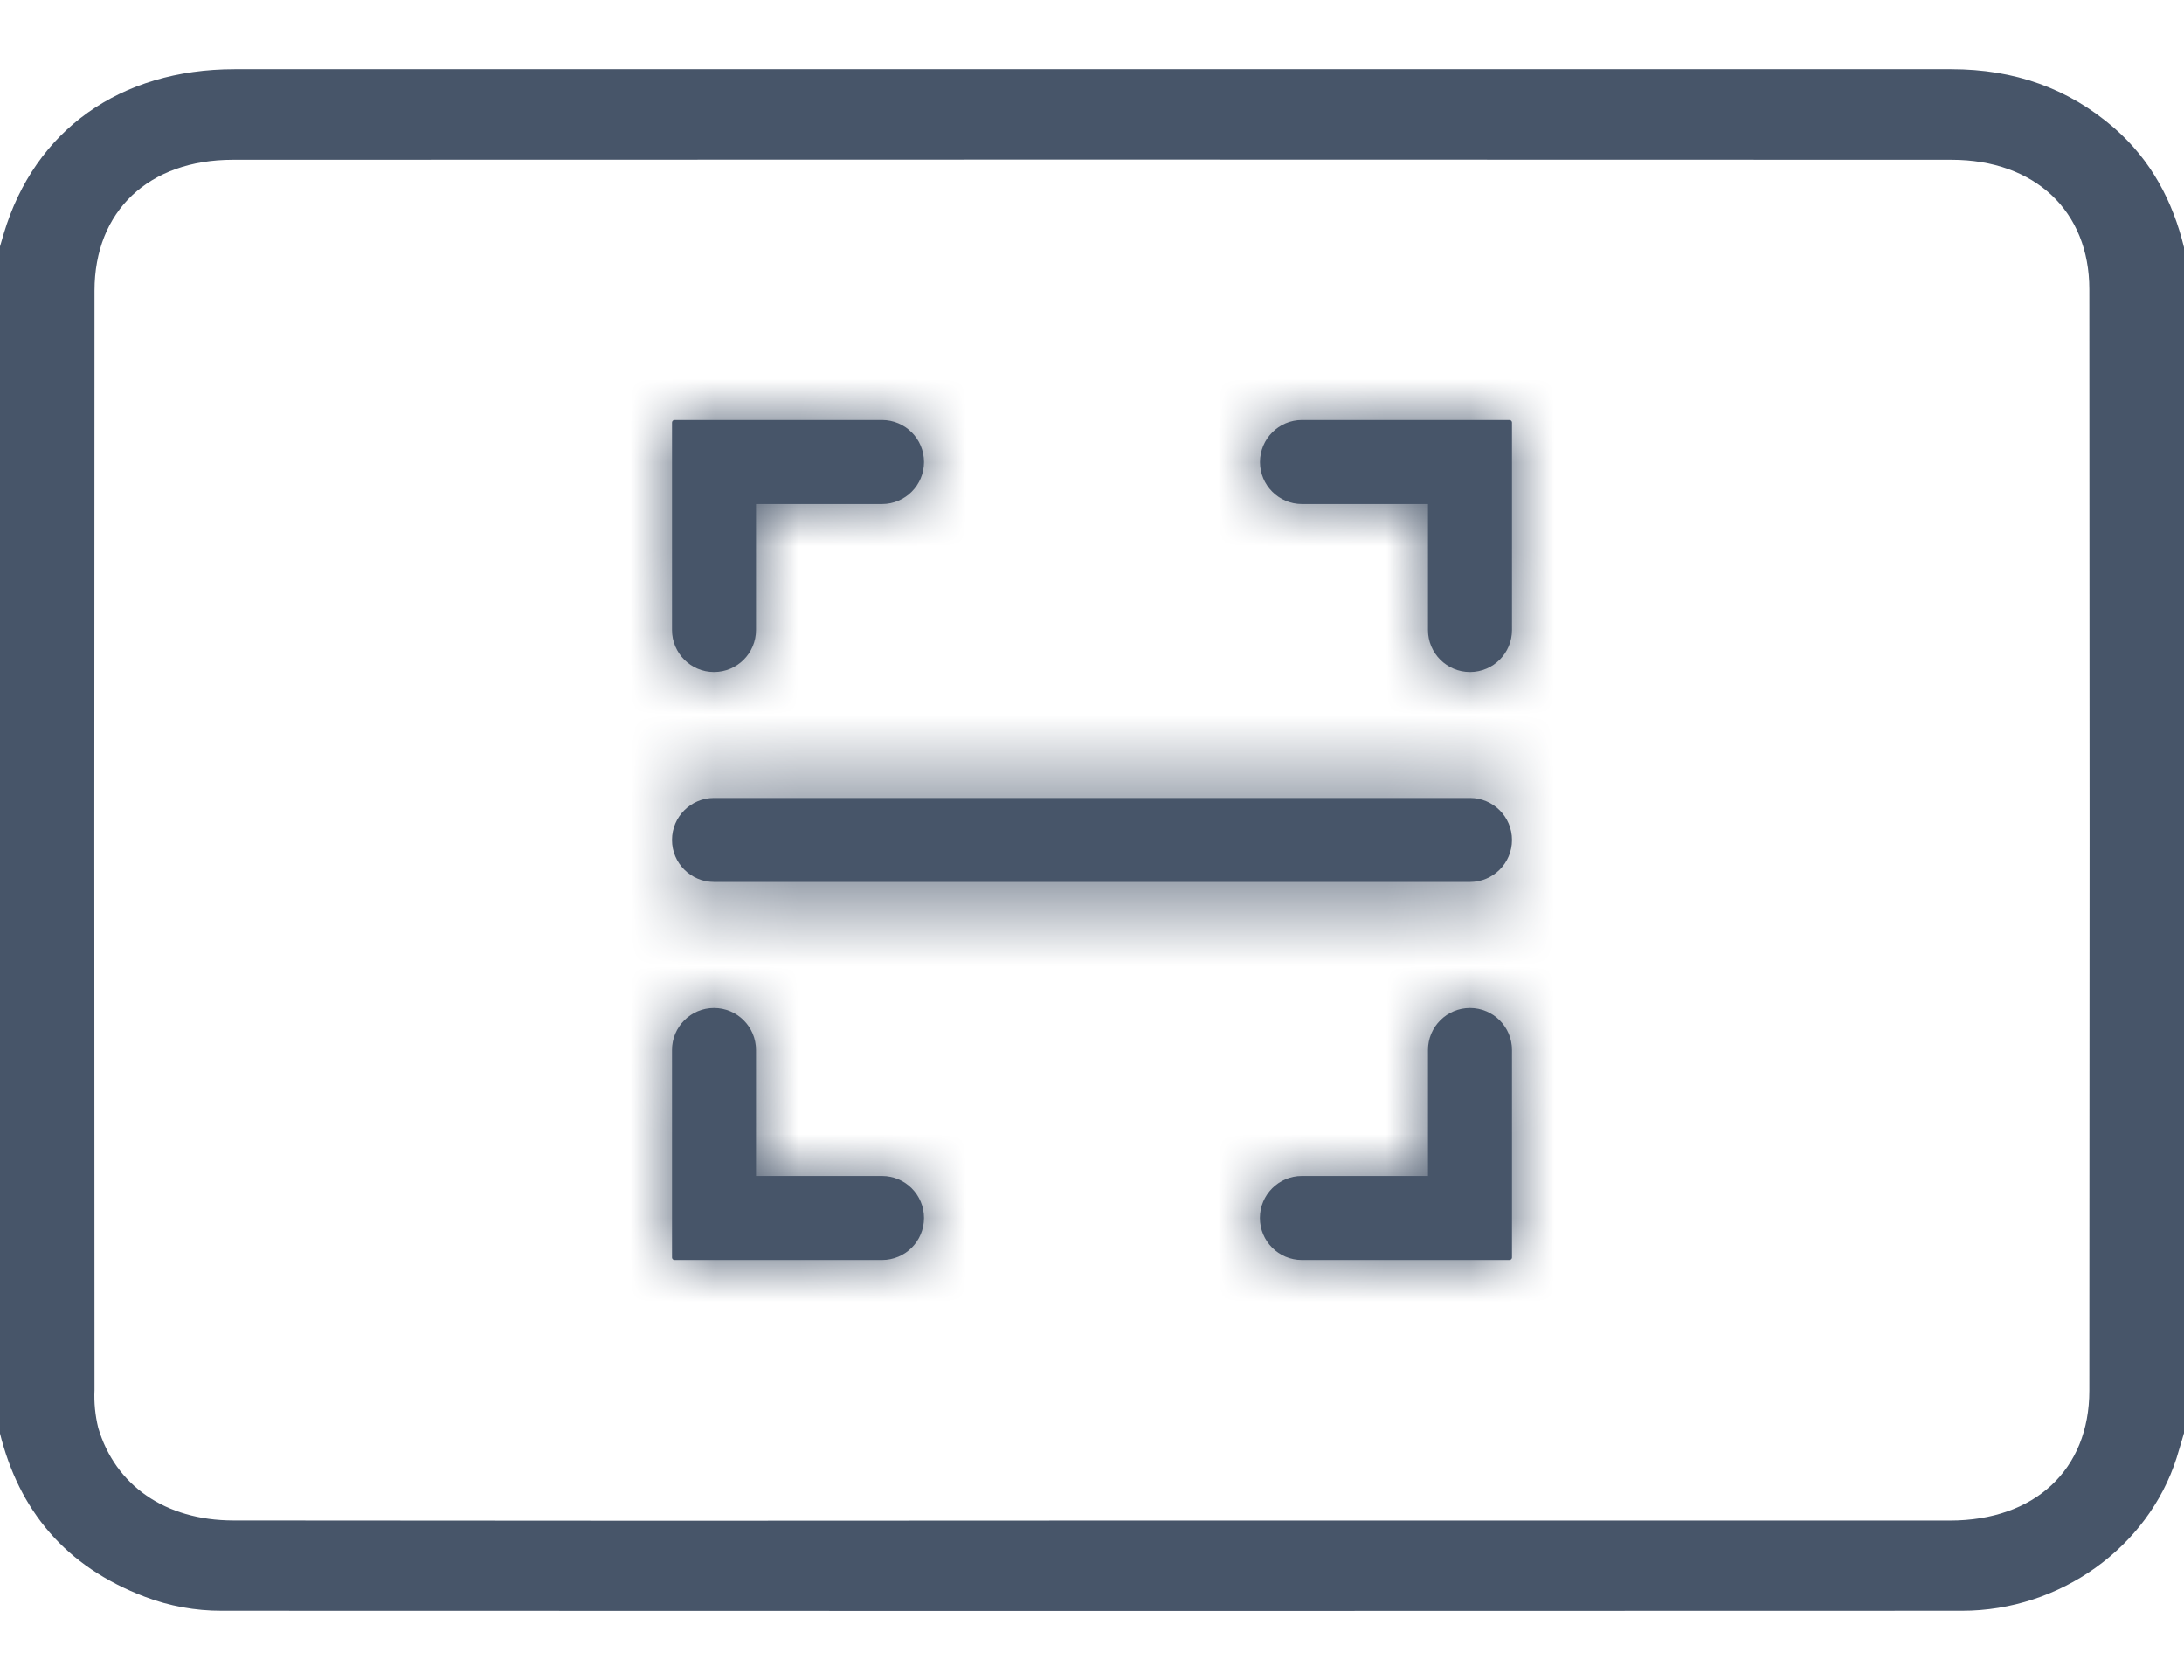 <svg width="26" height="20" viewBox="0 0 26 20" fill="none" xmlns="http://www.w3.org/2000/svg">
    <g clip-path="url(#clip0_2537_59841)">
        <path d="M26 2.944V17.06C25.97 17.16 25.942 17.259 25.911 17.358C25.572 18.419 24.523 19.175 23.359 19.175C16.453 19.178 9.546 19.178 2.64 19.175C2.326 19.176 2.015 19.119 1.724 19.008C0.776 18.648 0.226 17.979 -0.002 17.057C-0.002 12.352 -0.002 7.646 -0.002 2.94C0.014 2.887 0.029 2.834 0.045 2.78C0.413 1.55 1.429 0.824 2.792 0.824C9.605 0.824 16.417 0.824 23.23 0.824C23.979 0.824 24.622 1.049 25.169 1.524C25.611 1.91 25.865 2.394 26 2.944ZM12.983 18.101C16.393 18.101 19.803 18.101 23.213 18.101C24.222 18.101 24.873 17.496 24.873 16.555C24.877 12.185 24.877 7.814 24.873 3.443C24.873 2.513 24.224 1.903 23.234 1.902C16.414 1.899 9.594 1.899 2.773 1.902C1.77 1.902 1.126 2.512 1.125 3.459C1.122 7.822 1.122 12.184 1.125 16.547C1.118 16.698 1.133 16.849 1.169 16.996C1.372 17.682 1.966 18.099 2.778 18.1C6.18 18.104 9.581 18.104 12.983 18.101Z" fill="#475569"/>
        <path fill-rule="evenodd" clip-rule="evenodd" d="M17.97 5C17.986 5 18 5.013 18 5.03V7.5C18 7.776 17.776 8 17.5 8C17.224 8 17 7.776 17 7.5V6H15.5C15.224 6 15 5.776 15 5.5C15 5.224 15.224 5 15.5 5H17.97ZM18 9.999C18 9.723 17.776 9.499 17.5 9.499H8.5C8.224 9.499 8 9.723 8 9.999C8 10.275 8.224 10.499 8.5 10.499H17.5C17.776 10.499 18 10.275 18 9.999ZM8.5 11.999C8.776 11.999 9 12.223 9 12.499V13.999H10.5C10.776 13.999 11 14.223 11 14.499C11 14.776 10.776 14.999 10.5 14.999H8.03C8.014 14.999 8 14.986 8 14.97V12.499C8 12.223 8.224 11.999 8.5 11.999ZM17.5 11.999C17.776 11.999 18 12.223 18 12.499V14.97C18 14.986 17.986 14.999 17.97 14.999H15.499C15.223 14.999 14.999 14.776 14.999 14.499C14.999 14.223 15.223 13.999 15.499 13.999H17V12.499C17 12.223 17.224 11.999 17.5 11.999ZM11 5.5C11 5.224 10.776 5 10.5 5H8.03C8.014 5 8 5.013 8 5.03V7.5C8 7.776 8.224 8 8.5 8C8.776 8 9 7.776 9 7.5V6H10.5C10.776 6 11 5.776 11 5.5Z" fill="#475569"/>
        <mask id="mask0_2537_59841" style="mask-type:luminance" maskUnits="userSpaceOnUse" x="8" y="5" width="10" height="10">
            <path fill-rule="evenodd" clip-rule="evenodd" d="M17.97 5C17.986 5 18 5.013 18 5.03V7.5C18 7.776 17.776 8 17.5 8C17.224 8 17 7.776 17 7.5V6H15.5C15.224 6 15 5.776 15 5.5C15 5.224 15.224 5 15.5 5H17.97ZM18 9.999C18 9.723 17.776 9.499 17.5 9.499H8.5C8.224 9.499 8 9.723 8 9.999C8 10.275 8.224 10.499 8.5 10.499H17.5C17.776 10.499 18 10.275 18 9.999ZM8.5 11.999C8.776 11.999 9 12.223 9 12.499V13.999H10.5C10.776 13.999 11 14.223 11 14.499C11 14.776 10.776 14.999 10.5 14.999H8.03C8.014 14.999 8 14.986 8 14.97V12.499C8 12.223 8.224 11.999 8.5 11.999ZM17.5 11.999C17.776 11.999 18 12.223 18 12.499V14.97C18 14.986 17.986 14.999 17.97 14.999H15.499C15.223 14.999 14.999 14.776 14.999 14.499C14.999 14.223 15.223 13.999 15.499 13.999H17V12.499C17 12.223 17.224 11.999 17.5 11.999ZM11 5.5C11 5.224 10.776 5 10.5 5H8.03C8.014 5 8 5.013 8 5.03V7.5C8 7.776 8.224 8 8.5 8C8.776 8 9 7.776 9 7.5V6H10.5C10.776 6 11 5.776 11 5.5Z" fill="white"/>
        </mask>
        <g mask="url(#mask0_2537_59841)">
            <rect x="7" y="4" width="12" height="12" fill="#475569"/>
        </g>
    </g>
    <defs>
        <clipPath id="clip0_2537_59841">
            <rect width="26" height="18.353" fill="white" transform="translate(0 0.824)"/>
        </clipPath>
    </defs>
</svg>
